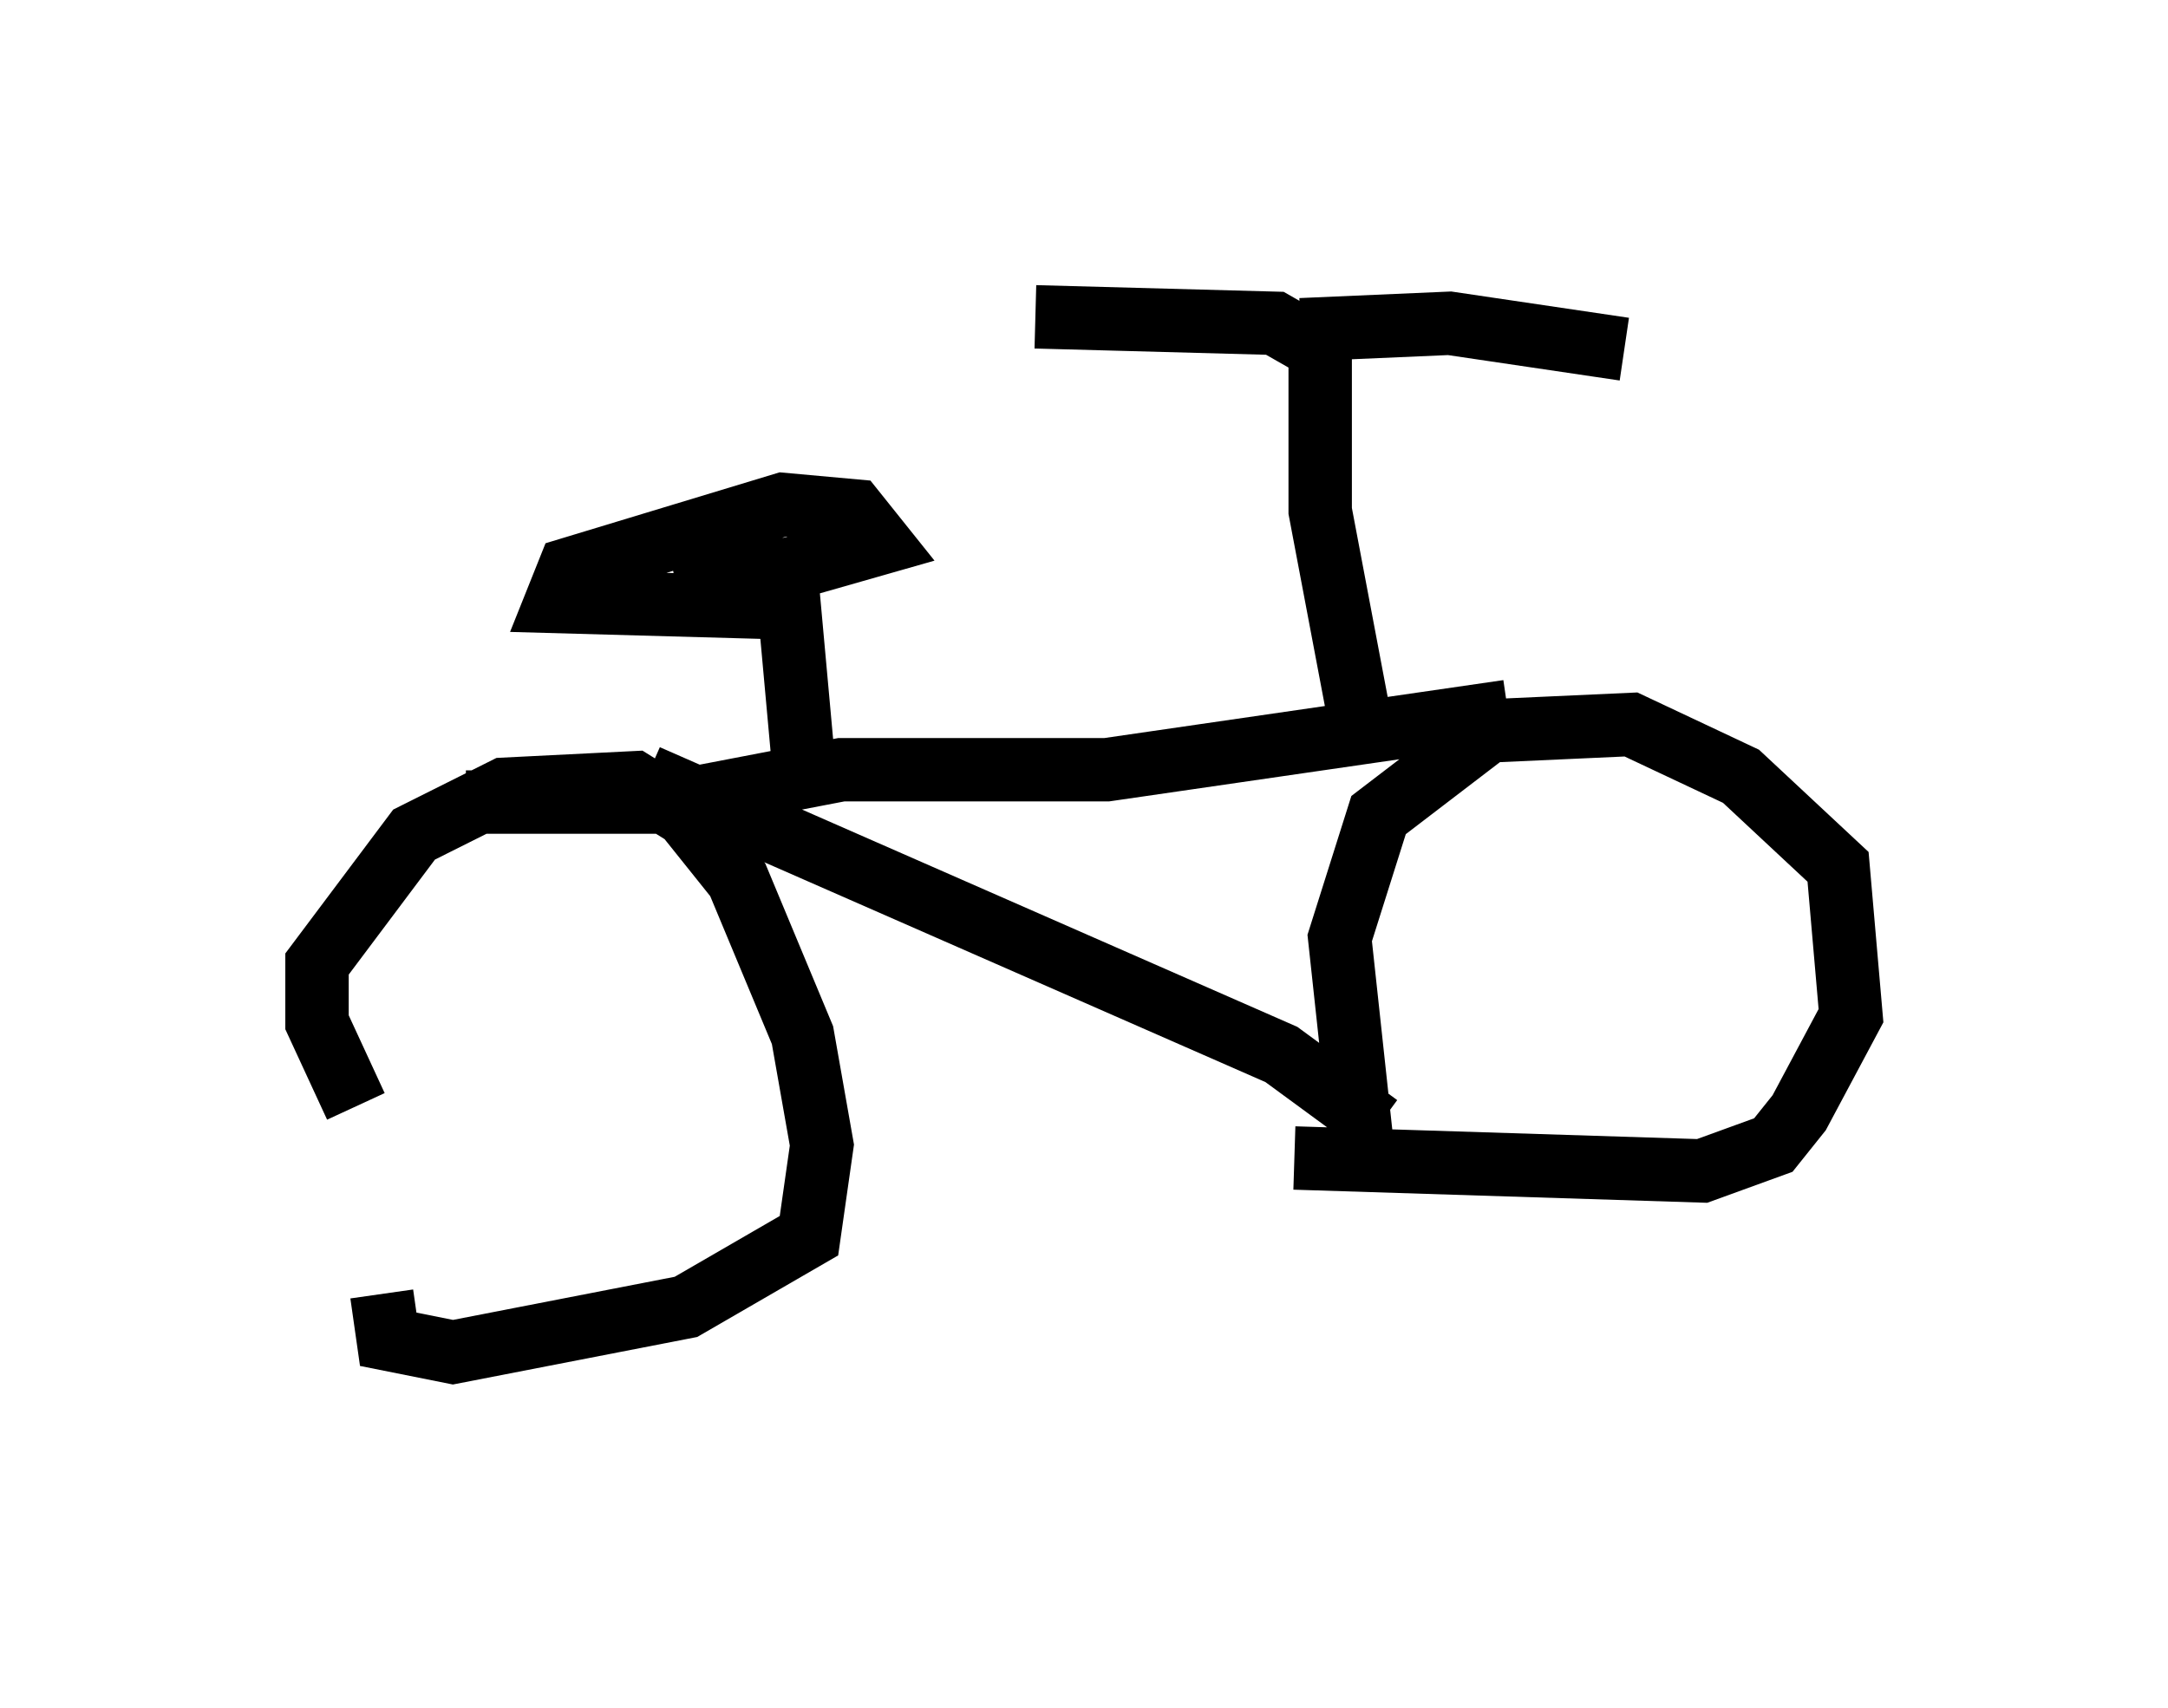 <?xml version="1.0" encoding="utf-8" ?>
<svg baseProfile="full" height="26.946" version="1.1" width="34.194" xmlns="http://www.w3.org/2000/svg" xmlns:ev="http://www.w3.org/2001/xml-events" xmlns:xlink="http://www.w3.org/1999/xlink"><defs /><rect fill="white" height="26.946" width="34.194" x="0" y="0" /><path d="M8.165, 21.946 m-2.552, -4.492 l-0.613, -1.327 0.0, -0.919 l1.531, -2.042 1.429, -0.715 l2.042, -0.102 0.817, 0.51 l0.817, 1.021 1.021, 2.45 l0.306, 1.735 -0.204, 1.429 l-1.94, 1.123 -3.675, 0.715 l-1.021, -0.204 -0.102, -0.715 m15.517, -1.838 l-0.408, -3.777 0.613, -1.94 l1.735, -1.327 2.246, -0.102 l1.735, 0.817 1.531, 1.429 l0.204, 2.348 -0.817, 1.531 l-0.408, 0.51 -1.123, 0.408 l-6.431, -0.204 m-13.067, -5.615 l3.267, 0.0 2.654, -0.51 l4.185, 0.0 6.329, -0.919 m-13.577, 1.021 l10.004, 4.39 1.531, 1.123 m-0.204, -5.921 l-0.715, -3.777 0.0, -2.552 l-0.715, -0.408 -3.777, -0.102 m4.185, 0.204 l2.348, -0.102 2.756, 0.408 m-12.965, 6.329 l-0.204, -2.246 -3.675, -0.102 l0.204, -0.51 3.369, -1.021 l1.123, 0.102 0.408, 0.51 l-1.429, 0.408 -1.735, 0.102 l0.51, -0.204 " fill="none" stroke="black" stroke-width="1" /></svg>